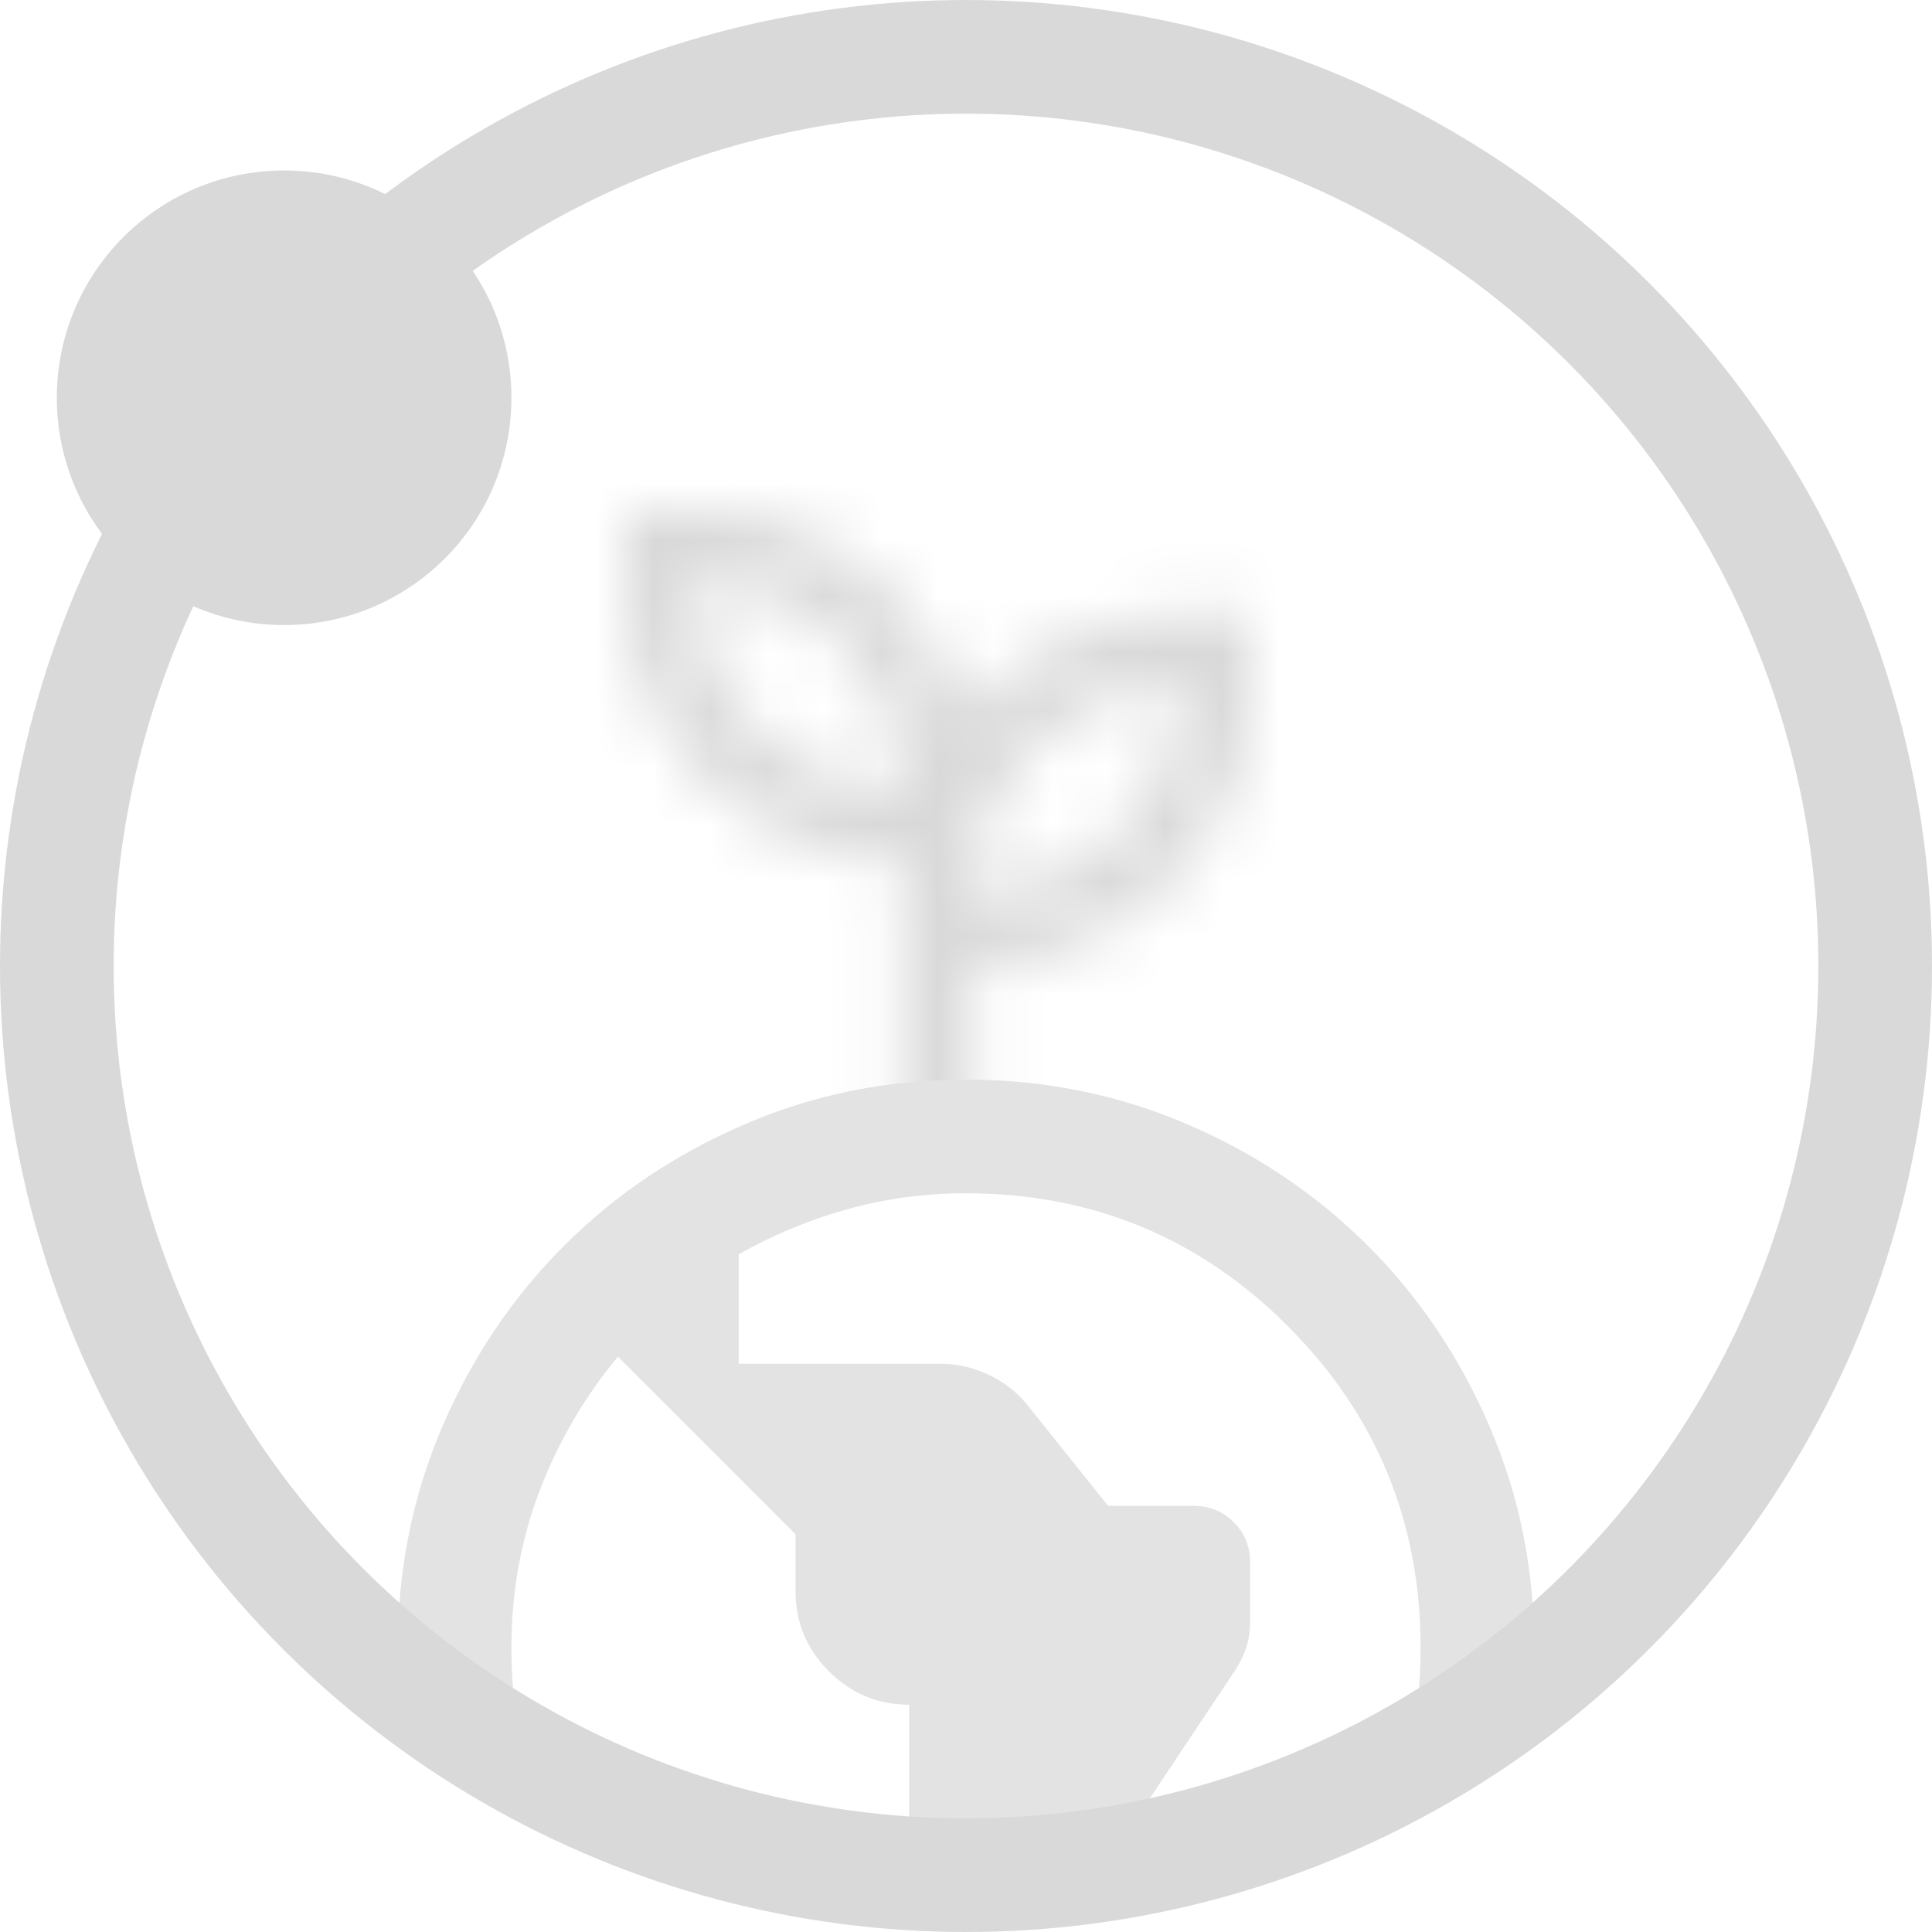 <svg width="34" height="34" viewBox="0 0 34 34" fill="none" xmlns="http://www.w3.org/2000/svg">
<mask id="mask0_226_1809" style="mask-type:alpha" maskUnits="userSpaceOnUse" x="11" y="9" width="11" height="11">
<path d="M20.777 11.556C20.223 11.556 19.688 11.663 19.179 11.877C18.67 12.091 18.219 12.395 17.827 12.787C17.436 13.179 17.133 13.628 16.924 14.133C16.715 14.638 16.611 15.169 16.611 15.723V16.223H17.111C17.664 16.223 18.195 16.118 18.7 15.909C19.205 15.7 19.655 15.398 20.047 15.006C20.438 14.614 20.742 14.163 20.956 13.655C21.17 13.146 21.277 12.611 21.277 12.056V11.556H20.777ZM11.723 10.223C11.723 10.776 11.826 11.309 12.034 11.817C12.243 12.328 12.546 12.78 12.938 13.173C13.331 13.566 13.784 13.868 14.294 14.077C14.803 14.285 15.336 14.389 15.889 14.389H16.389V13.889C16.389 13.334 16.282 12.801 16.066 12.295C15.852 11.792 15.549 11.344 15.158 10.953C14.767 10.562 14.319 10.259 13.815 10.045C13.31 9.83 12.777 9.723 12.223 9.723H11.723V10.223ZM16.389 14.626H15.889C15.303 14.626 14.741 14.514 14.201 14.29C13.661 14.066 13.186 13.749 12.774 13.337C12.363 12.926 12.049 12.452 11.83 11.913C11.61 11.372 11.5 10.81 11.5 10.223V9.5H12.223C12.797 9.5 13.354 9.611 13.895 9.836C14.435 10.06 14.909 10.378 15.321 10.79C15.605 11.074 15.839 11.383 16.024 11.718C16.212 12.057 16.357 12.42 16.459 12.809L16.73 13.841L17.35 12.973C17.388 12.919 17.431 12.866 17.479 12.815C17.535 12.754 17.596 12.69 17.663 12.623C18.075 12.211 18.55 11.893 19.091 11.669C19.631 11.445 20.192 11.333 20.777 11.333H21.5V12.056C21.5 12.642 21.388 13.203 21.164 13.743C20.94 14.284 20.622 14.758 20.21 15.17C19.798 15.582 19.327 15.896 18.793 16.115C18.258 16.335 17.699 16.444 17.111 16.444H16.611V19.5H16.389V14.626Z" fill="#E3E3E3" stroke="black"/>
</mask>
<g mask="url(#mask0_226_1809)">
<path d="M34 17C34 26.389 26.389 34 17 34C7.611 34 0 26.389 0 17C0 7.611 7.611 0 17 0C26.389 0 34 7.611 34 17Z" fill="#D9D9D9"/>
</g>
<path fill-rule="evenodd" clip-rule="evenodd" d="M7 29C7 29.338 7.016 29.672 7.047 30L9.229 31C9.076 30.367 9 29.7 9 29C9 28.017 9.167 27.092 9.5 26.225C9.833 25.358 10.292 24.575 10.875 23.875L14 27V28C14 28.55 14.196 29.021 14.588 29.413C14.979 29.804 15.45 30 16 30V32.8L19.5 32.75L21.75 29.375C21.833 29.242 21.896 29.108 21.938 28.975C21.979 28.842 22 28.7 22 28.55V27.5C22 27.217 21.904 26.979 21.712 26.788C21.521 26.596 21.283 26.5 21 26.5H19.5L18.1 24.75C17.917 24.517 17.688 24.333 17.413 24.2C17.137 24.067 16.85 24 16.55 24H13V22.075C13.583 21.742 14.213 21.479 14.887 21.288C15.562 21.096 16.267 21 17 21C19.217 21 21.104 21.779 22.663 23.337C24.221 24.896 25 26.783 25 29C25 29.699 24.922 30.365 24.766 31L27 29C27 27.617 26.738 26.317 26.212 25.1C25.688 23.883 24.975 22.825 24.075 21.925C23.175 21.025 22.117 20.312 20.9 19.788C19.683 19.262 18.383 19 17 19C15.617 19 14.317 19.262 13.1 19.788C11.883 20.312 10.825 21.025 9.925 21.925C9.025 22.825 8.312 23.883 7.787 25.1C7.263 26.317 7 27.617 7 29Z" fill="#E3E3E3"/>
<circle cx="17" cy="17" r="16" stroke="#D9D9D9" stroke-width="2"/>
<circle cx="5" cy="7" r="4" fill="#D9D9D9"/>
</svg>
